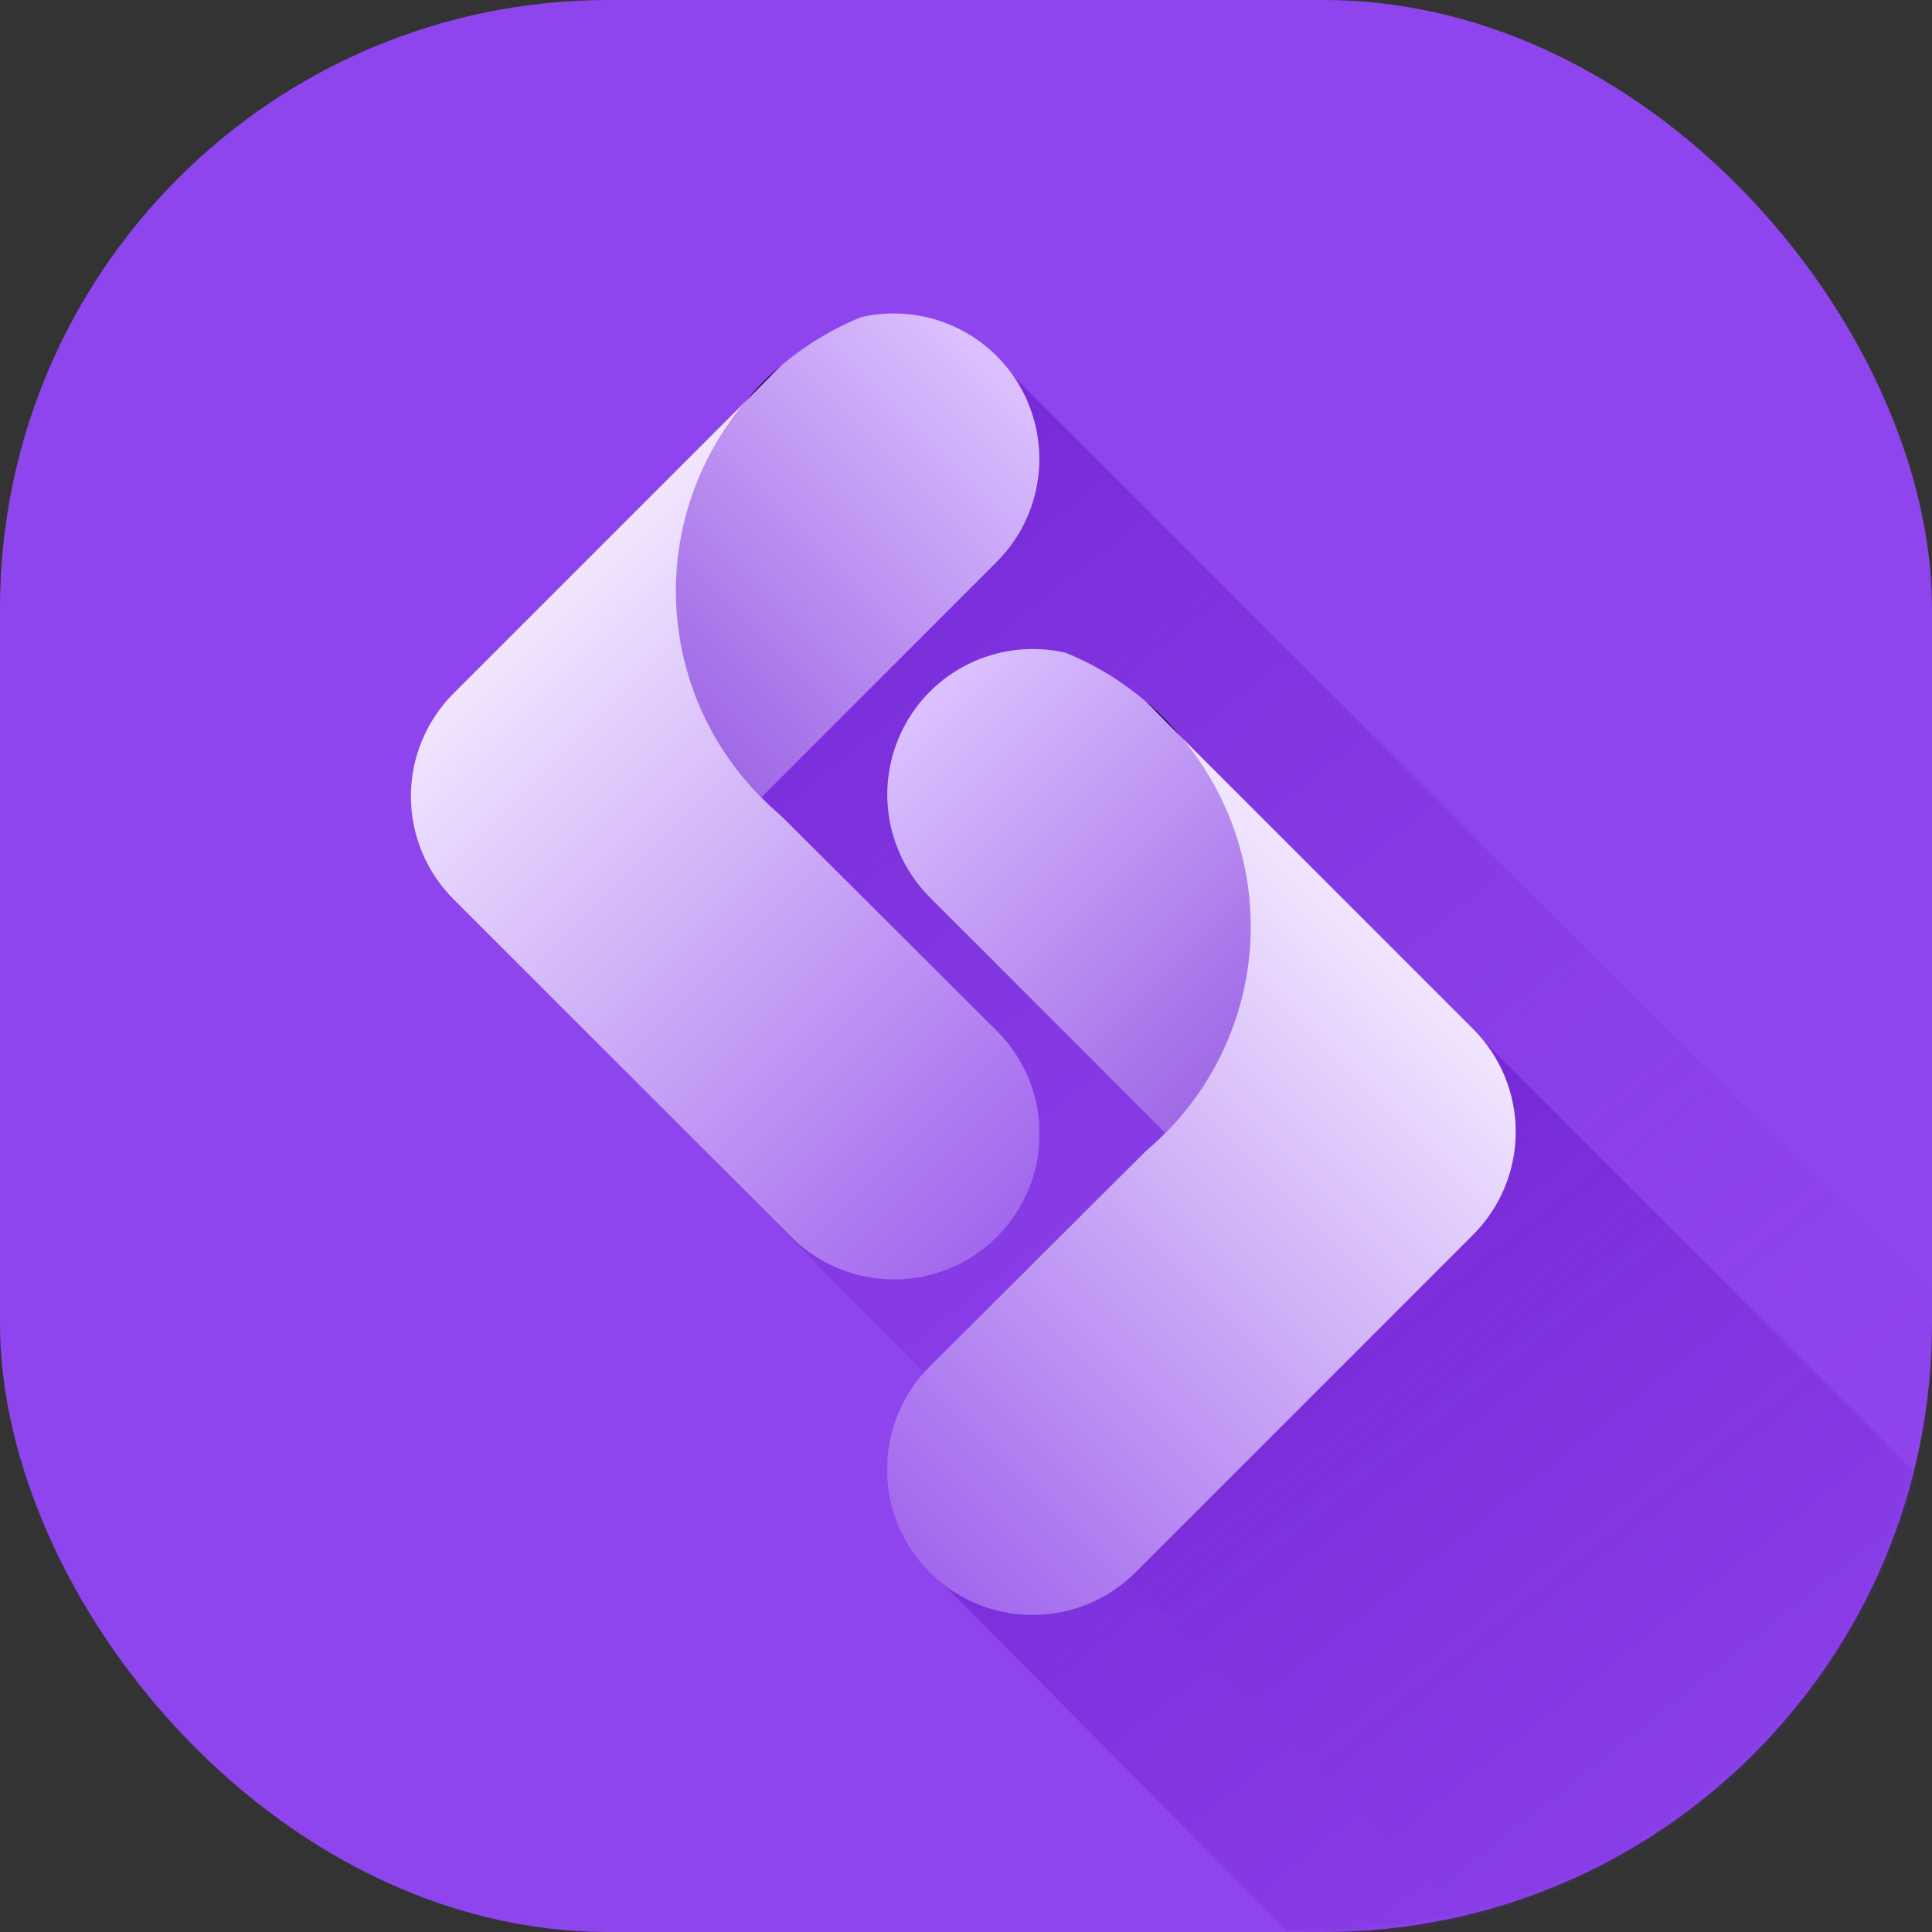 <svg width="308" height="308" viewBox="0 0 308 308" fill="none" xmlns="http://www.w3.org/2000/svg">
<rect x="0" y="0" width="308" height="308" fill="#333333" stroke="none"/>
<rect width="308" height="308" rx="97" fill="#8F45ED"/>
<mask id="mask0" mask-type="alpha" maskUnits="userSpaceOnUse" x="0" y="0" width="308" height="308">
<rect width="308" height="308" rx="97" fill="#8F45ED"/>
</mask>
<g mask="url(#mask0)">
<path opacity="0.5" d="M242.764 315.486L70.048 140.632L160.951 59.354L320.298 218.701L308.534 303.722L242.764 315.486Z" fill="url(#paint0_linear)"/>
<path opacity="0.5" d="M309.604 413.34L148.118 250.25L227.791 157.208L387.138 316.556L375.375 401.576L309.604 413.34Z" fill="url(#paint1_linear)"/>
<g clip-path="url(#clip0)">
<path d="M158.935 197.172C156.781 199.327 154.223 201.037 151.408 202.203C148.593 203.369 145.575 203.969 142.528 203.969C139.481 203.969 136.464 203.369 133.649 202.203C130.834 201.037 128.276 199.327 126.122 197.172L72.305 143.356C70.15 141.201 68.441 138.644 67.274 135.828C66.108 133.013 65.508 129.996 65.508 126.949C65.508 123.902 66.108 120.884 67.274 118.069C68.441 115.254 70.15 112.696 72.305 110.542L119.069 63.778C111.439 72.788 107.474 84.337 107.962 96.134C108.45 107.931 113.354 119.113 121.701 127.463C122.616 128.378 123.56 129.236 124.517 130.053L158.935 164.359C161.09 166.513 162.8 169.071 163.966 171.886C165.132 174.701 165.733 177.718 165.733 180.765C165.733 183.812 165.132 186.83 163.966 189.645C162.8 192.46 161.09 195.018 158.935 197.172Z" fill="url(#paint2_linear)"/>
<path d="M121.364 127.125C113.058 118.804 108.205 107.651 107.78 95.902C107.354 84.153 111.387 72.678 119.069 63.778L124.573 58.26C128.364 55.045 132.64 52.451 137.242 50.574C142.148 49.434 147.291 49.921 151.896 51.961C156.5 54.002 160.316 57.486 162.765 61.886C165.215 66.286 166.166 71.365 165.475 76.353C164.784 81.342 162.489 85.97 158.935 89.539L121.533 126.956L121.364 127.125Z" fill="url(#paint3_linear)"/>
<path d="M121.701 60.85C122.63 59.921 123.588 59.048 124.517 58.204L119.069 63.778C119.899 62.737 120.772 61.779 121.701 60.85Z" fill="#0D1026"/>
</g>
<g clip-path="url(#clip1)">
<path d="M148.209 250.665C150.364 252.82 152.922 254.529 155.737 255.695C158.552 256.862 161.569 257.462 164.616 257.462C167.663 257.462 170.681 256.862 173.496 255.695C176.311 254.529 178.869 252.82 181.023 250.665L234.839 196.848C236.994 194.694 238.704 192.136 239.87 189.321C241.036 186.506 241.637 183.489 241.637 180.441C241.637 177.394 241.036 174.377 239.87 171.562C238.704 168.747 236.994 166.189 234.839 164.035L188.076 117.271C195.706 126.281 199.67 137.83 199.182 149.627C198.695 161.423 193.791 172.606 185.443 180.955C184.528 181.87 183.585 182.729 182.628 183.545L148.209 217.851C146.054 220.005 144.345 222.563 143.179 225.378C142.012 228.193 141.412 231.211 141.412 234.258C141.412 237.305 142.012 240.322 143.179 243.137C144.345 245.952 146.054 248.51 148.209 250.665Z" fill="url(#paint4_linear)"/>
<path d="M185.781 180.617C194.087 172.297 198.94 161.144 199.365 149.395C199.791 137.646 195.758 126.171 188.076 117.271L182.572 111.753C178.781 108.537 174.505 105.943 169.903 104.067C164.997 102.926 159.854 103.413 155.249 105.454C150.645 107.495 146.829 110.978 144.38 115.379C141.93 119.779 140.979 124.857 141.67 129.846C142.361 134.835 144.656 139.463 148.21 143.032L185.613 180.449L185.781 180.617Z" fill="url(#paint5_linear)"/>
<path d="M185.443 114.343C184.514 113.414 183.557 112.541 182.628 111.696L188.076 117.271C187.245 116.229 186.372 115.272 185.443 114.343Z" fill="#0D1026"/>
</g>
</g>
<defs>
<linearGradient id="paint0_linear" x1="122.451" y1="80.208" x2="294.632" y2="296.236" gradientUnits="userSpaceOnUse">
<stop stop-color="#5B0CBF"/>
<stop offset="1" stop-color="#8F45ED" stop-opacity="0"/>
</linearGradient>
<linearGradient id="paint1_linear" x1="189.291" y1="178.063" x2="361.472" y2="394.09" gradientUnits="userSpaceOnUse">
<stop stop-color="#5B0CBF"/>
<stop offset="1" stop-color="#8F45ED" stop-opacity="0"/>
</linearGradient>
<linearGradient id="paint2_linear" x1="87.452" y1="95.341" x2="174.091" y2="181.98" gradientUnits="userSpaceOnUse">
<stop stop-color="#F1E6FF"/>
<stop offset="1" stop-color="#A267ED"/>
</linearGradient>
<linearGradient id="paint3_linear" x1="158.882" y1="56.74" x2="104.961" y2="110.66" gradientUnits="userSpaceOnUse">
<stop stop-color="#DCC1FF"/>
<stop offset="1" stop-color="#A069E6"/>
</linearGradient>
<linearGradient id="paint4_linear" x1="219.692" y1="148.834" x2="133.053" y2="235.473" gradientUnits="userSpaceOnUse">
<stop stop-color="#F1E6FF"/>
<stop offset="1" stop-color="#A267ED"/>
</linearGradient>
<linearGradient id="paint5_linear" x1="148.263" y1="110.232" x2="202.184" y2="164.153" gradientUnits="userSpaceOnUse">
<stop stop-color="#DCC1FF"/>
<stop offset="1" stop-color="#A069E6"/>
</linearGradient>
<clipPath id="clip0">
<rect width="100.228" height="154.045" fill="white" transform="translate(65.45 49.927)"/>
</clipPath>
<clipPath id="clip1">
<rect width="100.228" height="154.045" fill="white" transform="matrix(-1 0 0 1 241.695 103.419)"/>
</clipPath>
</defs>
</svg>
